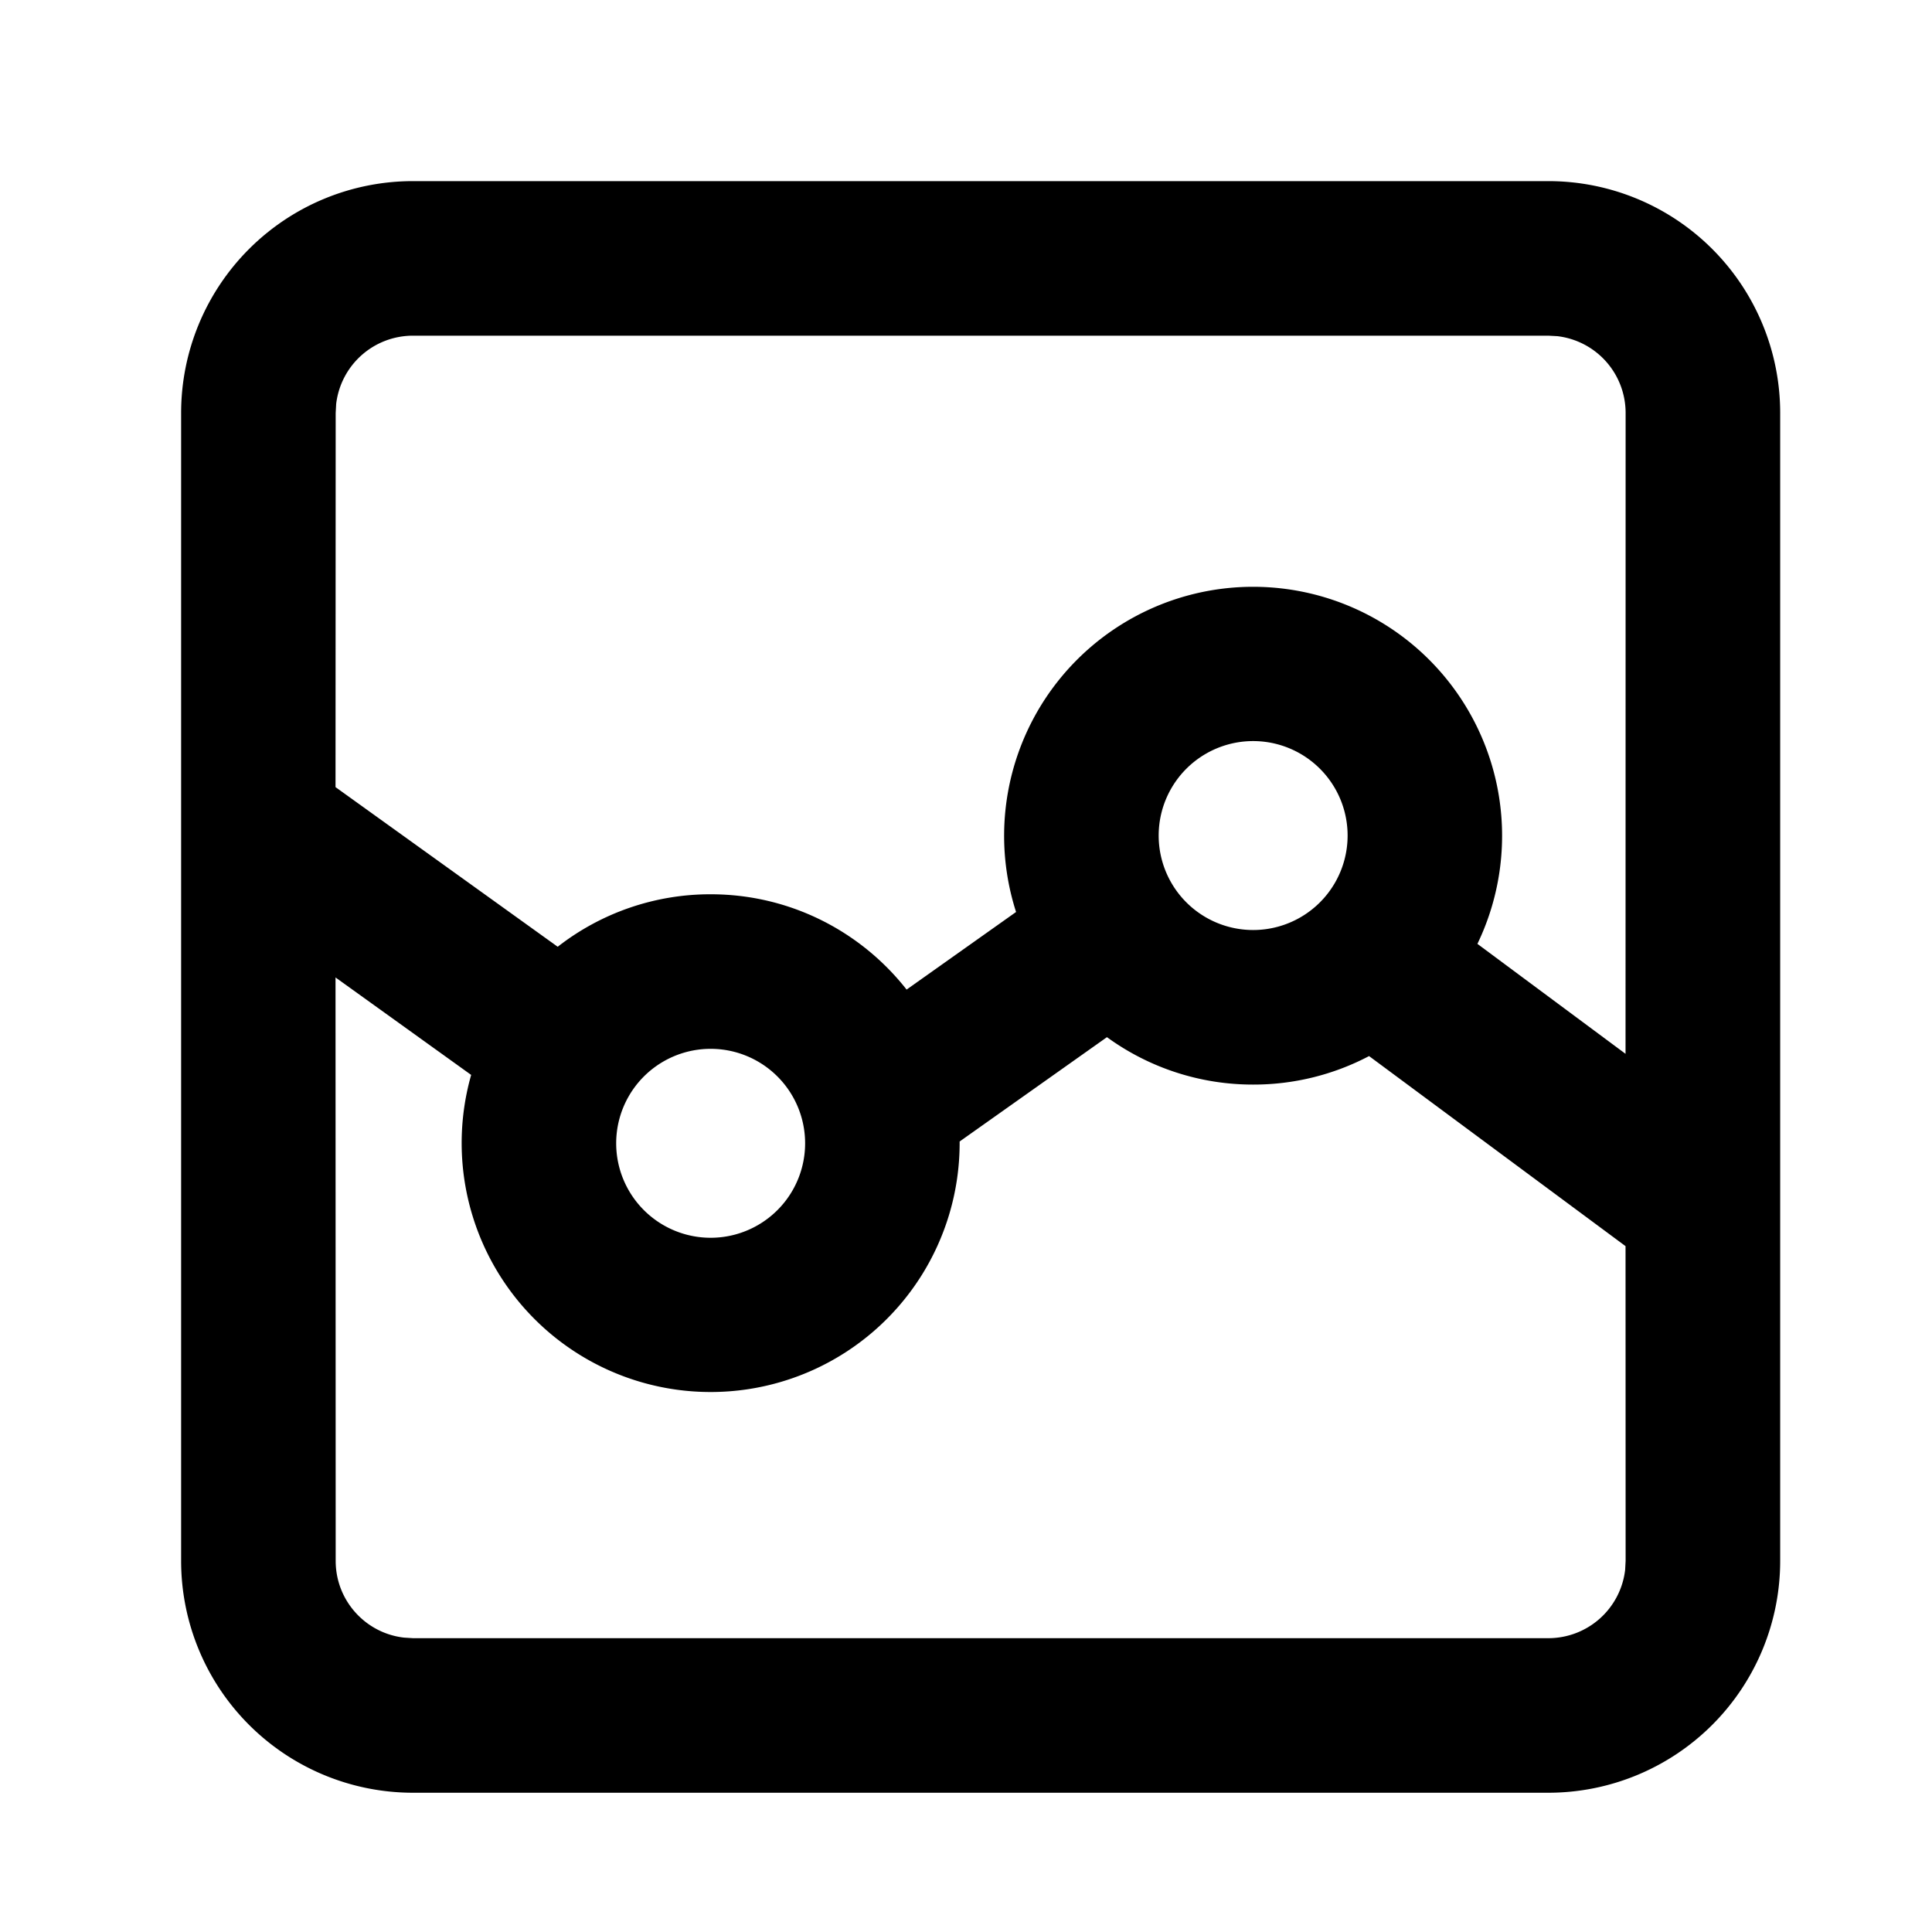 <svg width="24" height="24" xmlns="http://www.w3.org/2000/svg" viewBox="0 0 24 24"><path d="M19.234 2.25a2.88 2.88 0 012.88 2.88v14.26a2.88 2.88 0 01-2.88 2.88H5.13a2.88 2.88 0 01-2.88-2.88V5.13a2.88 2.88 0 012.88-2.88h14.104zM4.168 12.143l.002 7.247c0 .492.37.898.848.953l.112.007h14.104a.96.96 0 00.954-.848l.006-.112-.001-3.91-3.186-2.361a3.08 3.08 0 01-1.44.354 3.08 3.08 0 01-1.816-.589l-1.83 1.296v.022a3.093 3.093 0 11-6.068-.849l-1.684-1.21zm4.66.886a1.173 1.173 0 100 2.347 1.173 1.173 0 000-2.347zM19.234 4.17H5.13a.96.96 0 00-.954.848l-.006.112-.002 4.648 2.76 1.983a3.08 3.08 0 011.9-.652c.988 0 1.868.463 2.434 1.184l1.36-.964a3.093 3.093 0 115.731.396l1.84 1.366.001-7.961a.96.96 0 00-.848-.954l-.112-.006zm-3.667 5.036a1.173 1.173 0 100 2.347 1.173 1.173 0 000-2.347z" fill-rule="evenodd"/></svg>